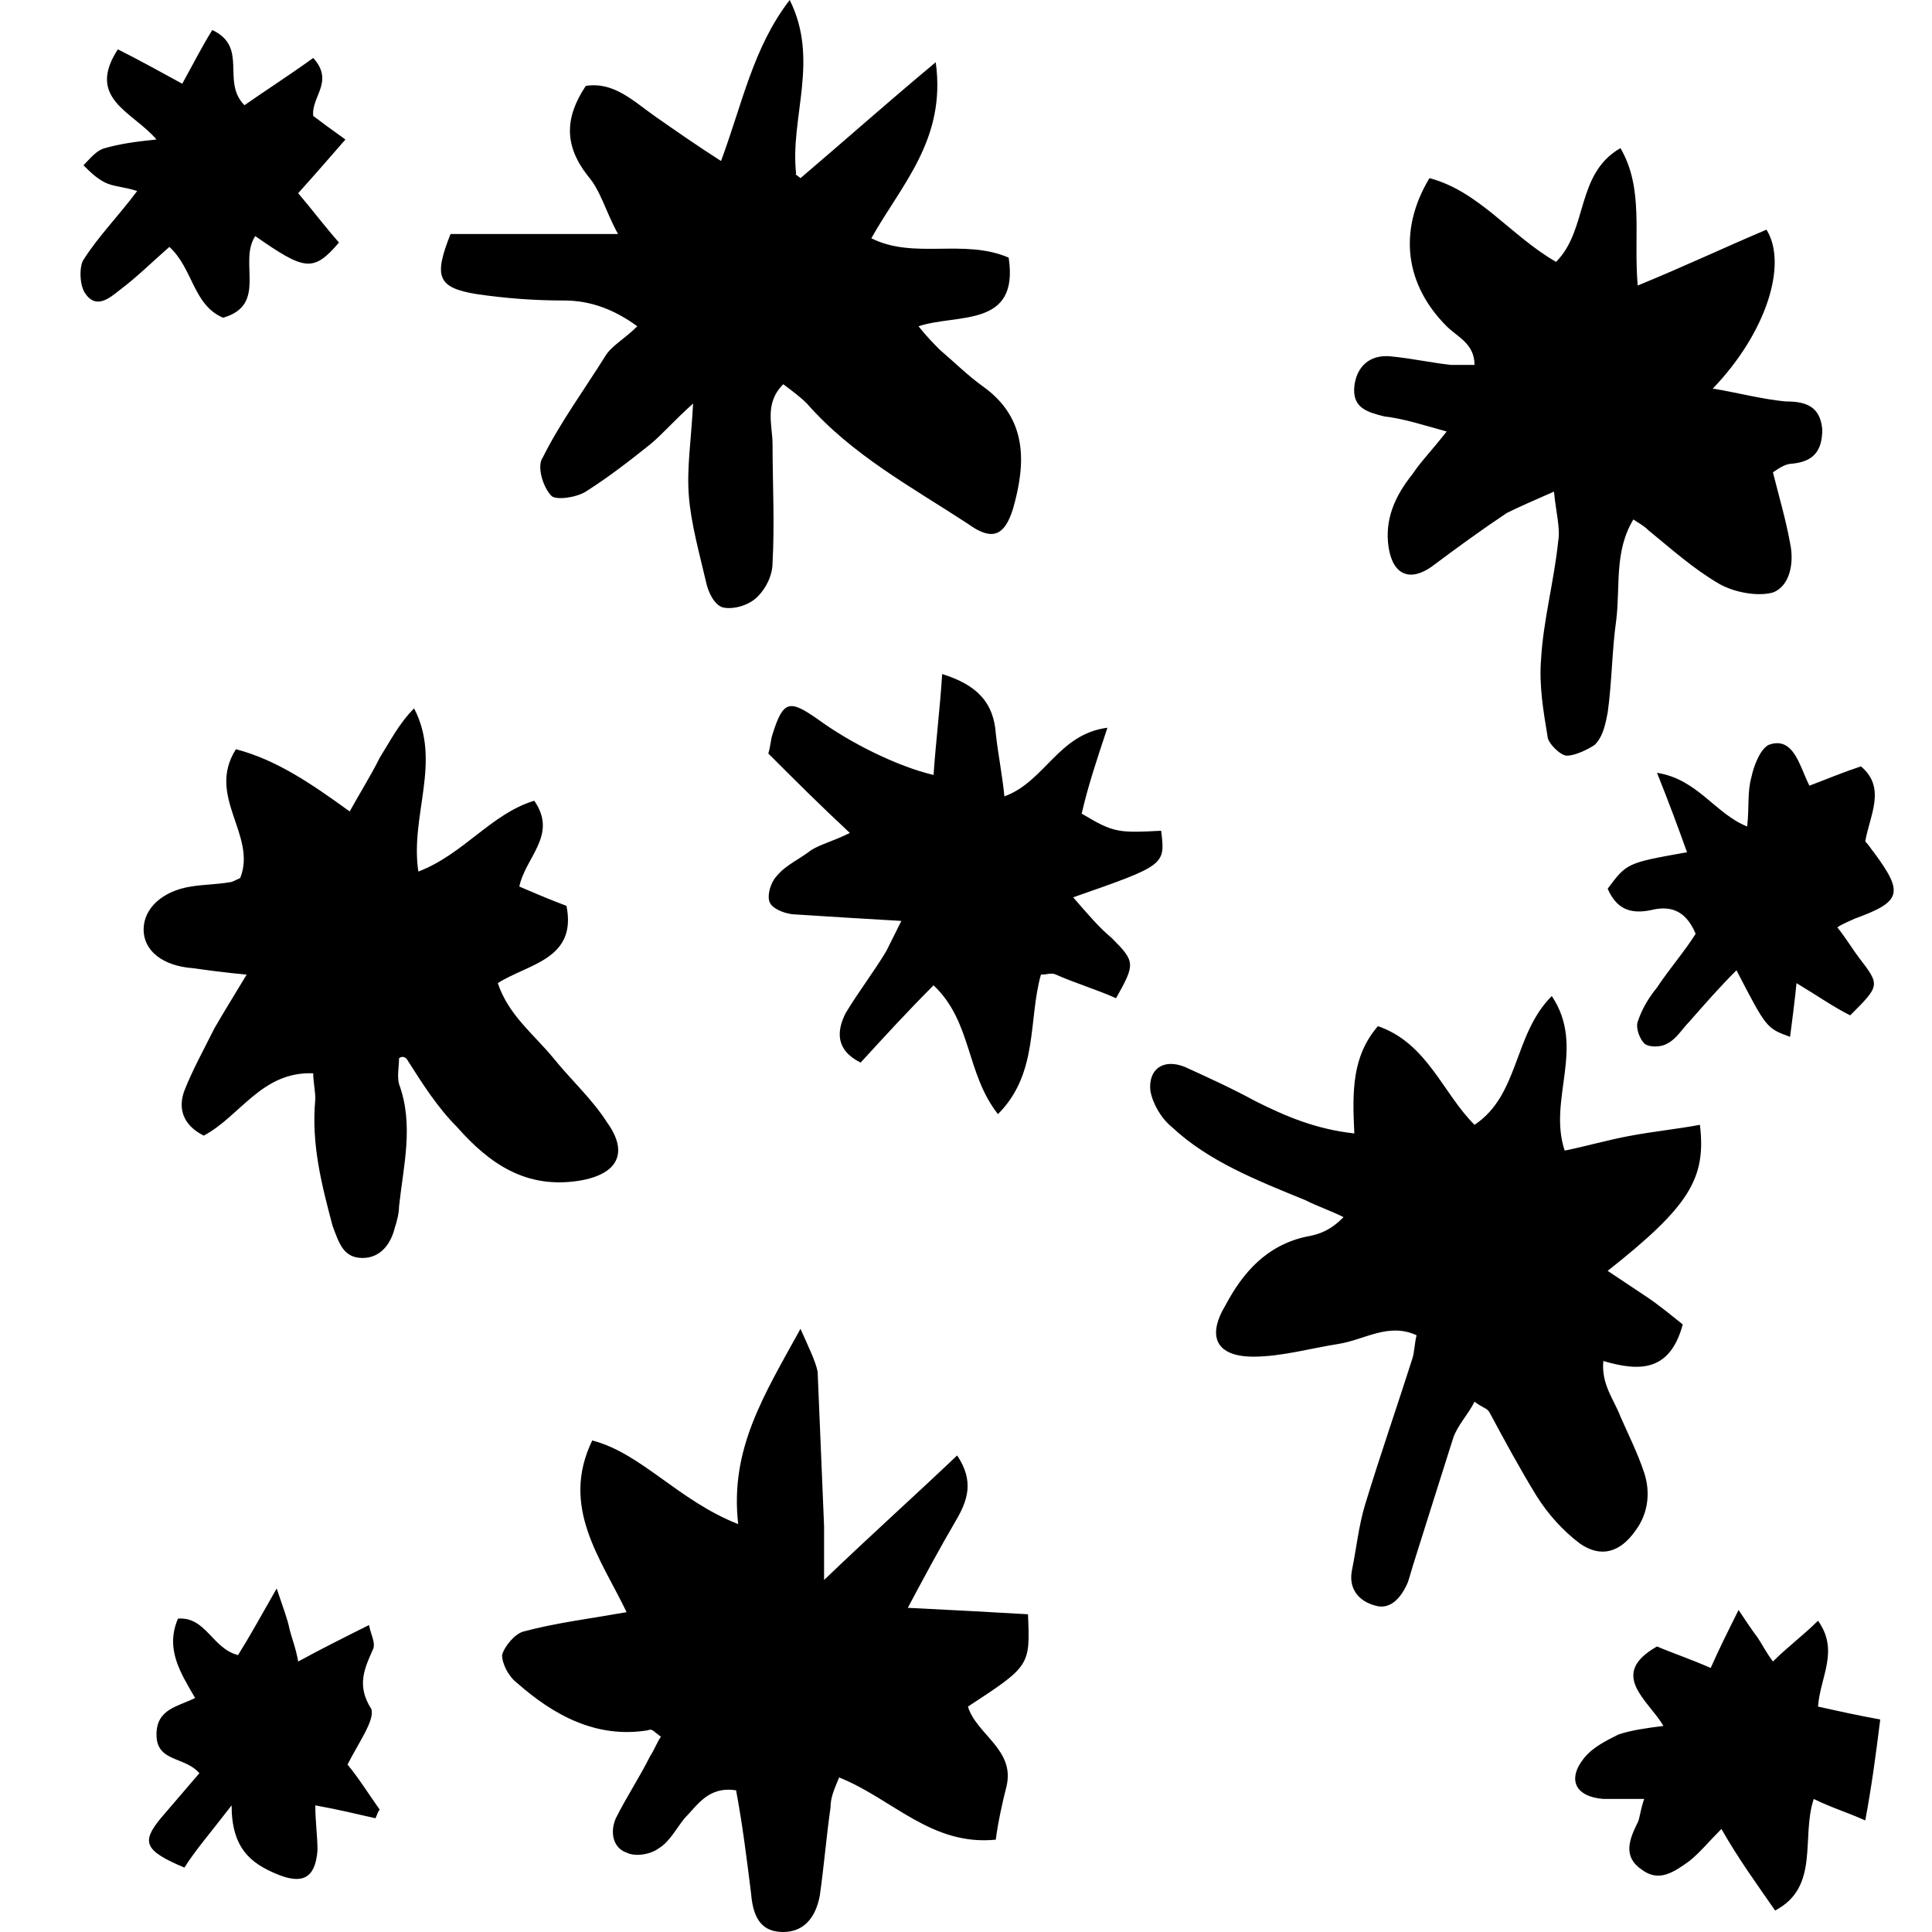 <svg width="24px" height="24px" viewBox="0 0 24 24" version="1.1" xmlns="http://www.w3.org/2000/svg" xmlns:xlink="http://www.w3.org/1999/xlink">
            <path d="M9.944,2.213 C10.477,1.76 10.984,1.307 11.624,0.773 C11.757,1.733 11.197,2.293 10.824,2.96 C11.357,3.227 11.97,2.96 12.53,3.2 C12.664,4.08 11.89,3.893 11.41,4.053 C11.517,4.187 11.597,4.267 11.677,4.347 C11.864,4.507 12.024,4.667 12.21,4.8 C12.771,5.2 12.744,5.76 12.584,6.32 C12.477,6.667 12.317,6.72 12.024,6.507 C11.33,6.053 10.584,5.653 10.024,5.013 C9.944,4.933 9.837,4.853 9.73,4.773 C9.49,5.013 9.597,5.28 9.597,5.52 C9.597,6 9.624,6.507 9.597,6.987 C9.597,7.147 9.517,7.307 9.41,7.413 C9.304,7.52 9.117,7.573 8.984,7.547 C8.877,7.52 8.797,7.36 8.77,7.227 C8.69,6.88 8.584,6.507 8.557,6.16 C8.53,5.813 8.584,5.493 8.61,5.013 C8.37,5.227 8.237,5.387 8.077,5.52 C7.81,5.733 7.57,5.92 7.277,6.107 C7.144,6.187 6.904,6.213 6.85,6.16 C6.744,6.053 6.664,5.787 6.744,5.68 C6.957,5.253 7.25,4.853 7.517,4.427 C7.597,4.293 7.757,4.213 7.917,4.053 C7.624,3.84 7.33,3.733 7.01,3.733 C6.637,3.733 6.29,3.707 5.917,3.653 C5.437,3.573 5.384,3.44 5.597,2.907 L7.677,2.907 C7.517,2.613 7.464,2.373 7.304,2.187 C7.01,1.813 7.01,1.467 7.277,1.067 C7.624,1.013 7.864,1.253 8.13,1.44 C8.397,1.627 8.664,1.813 8.957,2 C9.224,1.28 9.357,0.587 9.81,-2.26485497e-14 C10.184,0.747 9.81,1.467 9.89,2.16 C9.864,2.16 9.917,2.187 9.944,2.213 Z M17.117,12.747 C17.731,12.96 17.917,13.573 18.317,13.973 C18.877,13.6 18.797,12.853 19.277,12.373 C19.704,13.013 19.224,13.653 19.437,14.293 C19.704,14.24 19.971,14.16 20.264,14.107 C20.557,14.053 20.824,14.027 21.117,13.973 C21.197,14.64 20.984,14.987 19.971,15.787 C20.131,15.893 20.29,16 20.451,16.107 C20.611,16.213 20.771,16.347 20.904,16.453 C20.744,17.04 20.371,17.04 19.917,16.907 C19.89,17.2 20.051,17.387 20.131,17.6 C20.237,17.84 20.344,18.053 20.424,18.293 C20.504,18.533 20.477,18.8 20.317,19.013 C20.131,19.28 19.89,19.36 19.624,19.173 C19.411,19.013 19.224,18.8 19.09,18.587 C18.877,18.24 18.69,17.893 18.504,17.547 C18.477,17.493 18.424,17.493 18.317,17.413 C18.237,17.573 18.104,17.707 18.051,17.867 C17.89,18.373 17.731,18.88 17.571,19.387 C17.544,19.467 17.517,19.573 17.49,19.653 C17.411,19.84 17.277,20 17.09,19.947 C16.877,19.893 16.744,19.733 16.797,19.493 C16.851,19.227 16.877,18.96 16.957,18.693 C17.144,18.08 17.357,17.467 17.544,16.88 C17.571,16.8 17.571,16.693 17.597,16.587 C17.251,16.427 16.957,16.64 16.637,16.693 C16.29,16.747 15.917,16.853 15.571,16.853 C15.117,16.853 14.984,16.613 15.224,16.213 C15.437,15.813 15.731,15.467 16.237,15.36 C16.397,15.333 16.531,15.28 16.69,15.12 C16.531,15.04 16.371,14.987 16.211,14.907 C15.624,14.667 15.011,14.427 14.557,14 C14.424,13.893 14.317,13.707 14.29,13.547 C14.264,13.28 14.451,13.147 14.717,13.253 C15.011,13.387 15.304,13.52 15.597,13.68 C15.971,13.867 16.344,14.027 16.824,14.08 C16.797,13.547 16.797,13.12 17.117,12.747 Z M9.17,18.933 C9.064,18 9.49,17.333 9.944,16.507 C10.05,16.747 10.13,16.907 10.157,17.04 C10.184,17.68 10.21,18.32 10.237,18.96 L10.237,19.627 C10.85,19.04 11.357,18.587 11.89,18.08 C12.104,18.4 12.024,18.64 11.864,18.907 C11.677,19.227 11.49,19.573 11.277,19.973 C11.837,20 12.317,20.027 12.77,20.053 C12.797,20.694 12.797,20.694 12.024,21.2 C12.13,21.547 12.61,21.733 12.504,22.187 C12.45,22.4 12.397,22.64 12.37,22.853 C11.57,22.933 11.09,22.347 10.424,22.08 C10.37,22.214 10.317,22.32 10.317,22.453 C10.264,22.827 10.237,23.173 10.184,23.547 C10.13,23.84 9.97,24 9.73,24 C9.49,24 9.357,23.867 9.33,23.52 C9.277,23.094 9.224,22.667 9.144,22.24 C8.797,22.187 8.664,22.427 8.504,22.587 C8.397,22.72 8.317,22.88 8.184,22.96 C8.077,23.04 7.89,23.067 7.784,23.014 C7.624,22.96 7.57,22.773 7.65,22.587 C7.784,22.32 7.944,22.08 8.077,21.814 C8.13,21.733 8.157,21.653 8.21,21.573 C8.13,21.52 8.104,21.467 8.05,21.494 C7.41,21.6 6.877,21.307 6.424,20.907 C6.317,20.827 6.237,20.667 6.237,20.56 C6.264,20.453 6.397,20.294 6.504,20.267 C6.904,20.16 7.33,20.107 7.784,20.027 C7.464,19.36 6.957,18.72 7.357,17.894 C7.97,18.053 8.424,18.64 9.17,18.933 Z M20.344,3.547 C20.93,3.307 21.437,3.067 21.944,2.853 C22.21,3.28 21.944,4.133 21.277,4.827 C21.597,4.88 21.89,4.96 22.184,4.987 C22.424,4.987 22.61,5.04 22.637,5.333 C22.637,5.6 22.53,5.733 22.264,5.76 C22.184,5.76 22.104,5.813 22.024,5.867 C22.104,6.187 22.184,6.453 22.237,6.747 C22.29,6.987 22.237,7.28 22.024,7.36 C21.837,7.413 21.544,7.36 21.357,7.253 C21.037,7.067 20.771,6.827 20.477,6.587 C20.424,6.533 20.371,6.507 20.29,6.453 C20.05,6.853 20.13,7.28 20.077,7.707 C20.024,8.08 20.024,8.48 19.971,8.853 C19.944,8.987 19.917,9.147 19.81,9.253 C19.73,9.307 19.571,9.387 19.464,9.387 C19.384,9.387 19.224,9.227 19.224,9.147 C19.171,8.827 19.117,8.507 19.144,8.187 C19.171,7.707 19.304,7.227 19.357,6.72 C19.384,6.56 19.33,6.373 19.304,6.107 C19.064,6.213 18.877,6.293 18.717,6.373 C18.397,6.587 18.104,6.8 17.784,7.04 C17.517,7.227 17.304,7.147 17.25,6.8 C17.197,6.453 17.33,6.16 17.544,5.893 C17.65,5.733 17.784,5.6 17.971,5.36 C17.677,5.28 17.437,5.2 17.197,5.173 C16.984,5.12 16.797,5.067 16.824,4.8 C16.85,4.56 17.01,4.4 17.277,4.427 C17.544,4.453 17.784,4.507 18.024,4.533 L18.317,4.533 C18.317,4.267 18.104,4.187 17.971,4.053 C17.464,3.547 17.357,2.88 17.757,2.213 C18.371,2.373 18.771,2.933 19.33,3.253 C19.73,2.853 19.571,2.16 20.13,1.84 C20.424,2.347 20.29,2.907 20.344,3.547 Z M4.957,13.147 C4.957,13.253 4.931,13.36 4.957,13.467 C5.144,13.973 5.011,14.48 4.957,14.987 C4.957,15.067 4.931,15.173 4.904,15.253 C4.851,15.467 4.717,15.627 4.504,15.627 C4.264,15.627 4.211,15.44 4.131,15.227 C3.997,14.72 3.864,14.213 3.917,13.653 C3.917,13.547 3.891,13.44 3.891,13.333 C3.251,13.307 2.984,13.867 2.531,14.107 C2.264,13.973 2.211,13.76 2.291,13.547 C2.397,13.28 2.531,13.04 2.664,12.773 C2.771,12.587 2.904,12.373 3.064,12.107 C2.771,12.08 2.584,12.053 2.397,12.027 C2.024,12 1.784,11.813 1.784,11.547 C1.784,11.28 2.024,11.067 2.371,11.013 C2.531,10.987 2.691,10.987 2.851,10.96 C2.877,10.96 2.931,10.933 2.984,10.907 C3.197,10.373 2.557,9.893 2.931,9.307 C3.437,9.44 3.864,9.733 4.344,10.08 C4.477,9.84 4.611,9.627 4.717,9.413 C4.851,9.2 4.957,8.987 5.144,8.8 C5.491,9.467 5.091,10.133 5.197,10.827 C5.757,10.613 6.104,10.107 6.637,9.947 C6.931,10.373 6.531,10.64 6.451,11.013 C6.637,11.093 6.824,11.173 7.037,11.253 C7.171,11.92 6.557,11.973 6.184,12.213 C6.317,12.613 6.637,12.853 6.877,13.147 C7.091,13.413 7.357,13.653 7.544,13.947 C7.811,14.32 7.677,14.587 7.197,14.667 C6.531,14.773 6.077,14.453 5.677,14 C5.437,13.76 5.251,13.467 5.064,13.173 C5.037,13.12 4.984,13.12 4.957,13.147 Z M13.331,11.147 C13.517,11.36 13.651,11.52 13.811,11.653 C14.104,11.947 14.104,11.973 13.864,12.4 C13.624,12.293 13.357,12.213 13.117,12.107 C13.064,12.08 13.011,12.107 12.931,12.107 C12.771,12.667 12.904,13.333 12.397,13.84 C11.997,13.333 12.077,12.693 11.597,12.24 C11.277,12.56 10.984,12.88 10.691,13.2 C10.371,13.04 10.397,12.8 10.504,12.587 C10.664,12.32 10.851,12.08 11.011,11.813 C11.064,11.707 11.117,11.6 11.197,11.44 C10.717,11.413 10.317,11.387 9.891,11.36 C9.784,11.36 9.624,11.307 9.571,11.227 C9.517,11.147 9.571,10.96 9.651,10.88 C9.757,10.747 9.944,10.667 10.077,10.56 C10.211,10.48 10.344,10.453 10.557,10.347 C10.184,10 9.864,9.68 9.544,9.36 C9.571,9.28 9.571,9.2 9.597,9.12 C9.731,8.693 9.811,8.693 10.157,8.933 C10.557,9.227 11.144,9.52 11.597,9.627 C11.624,9.227 11.677,8.8 11.704,8.373 C12.131,8.507 12.344,8.72 12.371,9.12 C12.397,9.36 12.451,9.627 12.477,9.893 C12.984,9.707 13.144,9.12 13.757,9.04 C13.624,9.44 13.517,9.76 13.437,10.107 C13.837,10.347 13.891,10.347 14.424,10.32 C14.477,10.747 14.477,10.747 13.331,11.147 Z M20.584,20.453 C20.771,20.533 21.011,20.614 21.251,20.72 C21.357,20.48 21.464,20.267 21.597,20 C21.704,20.16 21.757,20.24 21.837,20.347 C21.89,20.427 21.944,20.533 22.024,20.64 C22.211,20.453 22.397,20.32 22.584,20.133 C22.851,20.507 22.611,20.827 22.584,21.2 C22.824,21.253 23.064,21.307 23.357,21.36 C23.304,21.787 23.251,22.187 23.171,22.614 C22.931,22.507 22.744,22.453 22.531,22.347 C22.371,22.827 22.611,23.44 22.051,23.733 C21.811,23.387 21.597,23.093 21.384,22.72 C21.224,22.88 21.117,23.014 20.984,23.12 C20.797,23.253 20.611,23.387 20.397,23.227 C20.157,23.067 20.237,22.853 20.344,22.64 C20.371,22.587 20.371,22.507 20.424,22.347 L19.917,22.347 C19.571,22.32 19.464,22.107 19.677,21.84 C19.784,21.707 19.944,21.627 20.104,21.547 C20.264,21.493 20.451,21.467 20.664,21.44 C20.477,21.12 19.971,20.8 20.584,20.453 Z M23.171,10.453 C23.224,10.507 23.251,10.56 23.277,10.587 C23.651,11.093 23.624,11.2 23.037,11.413 C22.984,11.44 22.904,11.467 22.824,11.52 C22.931,11.653 23.01,11.787 23.09,11.893 C23.357,12.24 23.357,12.24 22.984,12.613 C22.771,12.507 22.584,12.373 22.317,12.213 C22.29,12.48 22.264,12.667 22.237,12.88 C21.944,12.773 21.944,12.773 21.571,12.053 C21.357,12.267 21.171,12.48 20.984,12.693 C20.904,12.773 20.824,12.907 20.717,12.96 C20.637,13.013 20.477,13.013 20.424,12.96 C20.371,12.907 20.317,12.773 20.344,12.693 C20.397,12.533 20.477,12.4 20.584,12.267 C20.744,12.027 20.931,11.813 21.064,11.6 C20.931,11.28 20.717,11.253 20.504,11.307 C20.237,11.36 20.077,11.28 19.971,11.04 C20.21,10.72 20.21,10.72 20.957,10.587 C20.851,10.293 20.744,10 20.584,9.6 C21.09,9.68 21.304,10.107 21.704,10.267 C21.731,10.027 21.704,9.84 21.757,9.653 C21.784,9.52 21.864,9.307 21.971,9.253 C22.184,9.173 22.29,9.333 22.371,9.52 C22.397,9.573 22.424,9.653 22.477,9.76 C22.69,9.68 22.877,9.6 23.117,9.52 C23.437,9.787 23.224,10.133 23.171,10.453 Z M3.891,1.44 C3.997,1.52 4.104,1.6 4.291,1.733 C4.104,1.947 3.944,2.133 3.704,2.4 C3.864,2.587 4.024,2.8 4.211,3.013 C3.891,3.387 3.784,3.36 3.171,2.933 C2.957,3.253 3.331,3.787 2.771,3.947 C2.397,3.787 2.397,3.333 2.104,3.067 C1.891,3.253 1.704,3.44 1.491,3.6 C1.357,3.707 1.197,3.84 1.064,3.653 C0.984,3.547 0.984,3.307 1.037,3.227 C1.224,2.933 1.464,2.693 1.704,2.373 C1.544,2.32 1.411,2.32 1.304,2.267 C1.197,2.213 1.117,2.133 1.037,2.053 C1.117,1.973 1.197,1.867 1.304,1.84 C1.491,1.787 1.677,1.76 1.944,1.733 C1.651,1.387 1.064,1.227 1.464,0.613 C1.731,0.747 1.971,0.88 2.264,1.04 C2.397,0.8 2.504,0.587 2.637,0.373 C3.091,0.587 2.744,1.013 3.037,1.307 C3.304,1.12 3.597,0.933 3.891,0.72 C4.157,1.013 3.864,1.2 3.891,1.44 Z M4.317,21.92 C4.451,22.08 4.584,22.293 4.717,22.48 C4.691,22.507 4.691,22.533 4.664,22.587 C4.424,22.533 4.211,22.48 3.917,22.427 C3.917,22.64 3.944,22.8 3.944,22.987 C3.917,23.333 3.757,23.414 3.437,23.28 C3.117,23.147 2.877,22.96 2.877,22.427 C2.611,22.773 2.424,22.987 2.291,23.2 C1.784,22.987 1.757,22.88 1.997,22.587 C2.157,22.4 2.317,22.214 2.477,22.027 C2.291,21.814 1.944,21.893 1.944,21.547 C1.944,21.227 2.211,21.2 2.424,21.093 C2.237,20.773 2.051,20.48 2.211,20.107 C2.557,20.08 2.637,20.48 2.957,20.56 C3.091,20.347 3.224,20.107 3.437,19.733 C3.517,19.973 3.571,20.107 3.597,20.24 C3.624,20.347 3.677,20.48 3.704,20.64 C3.997,20.48 4.264,20.347 4.584,20.187 C4.611,20.32 4.664,20.4 4.637,20.48 C4.531,20.72 4.424,20.933 4.611,21.227 C4.664,21.36 4.451,21.653 4.317,21.92 Z" id="Combined-Shape"></path>
</svg>